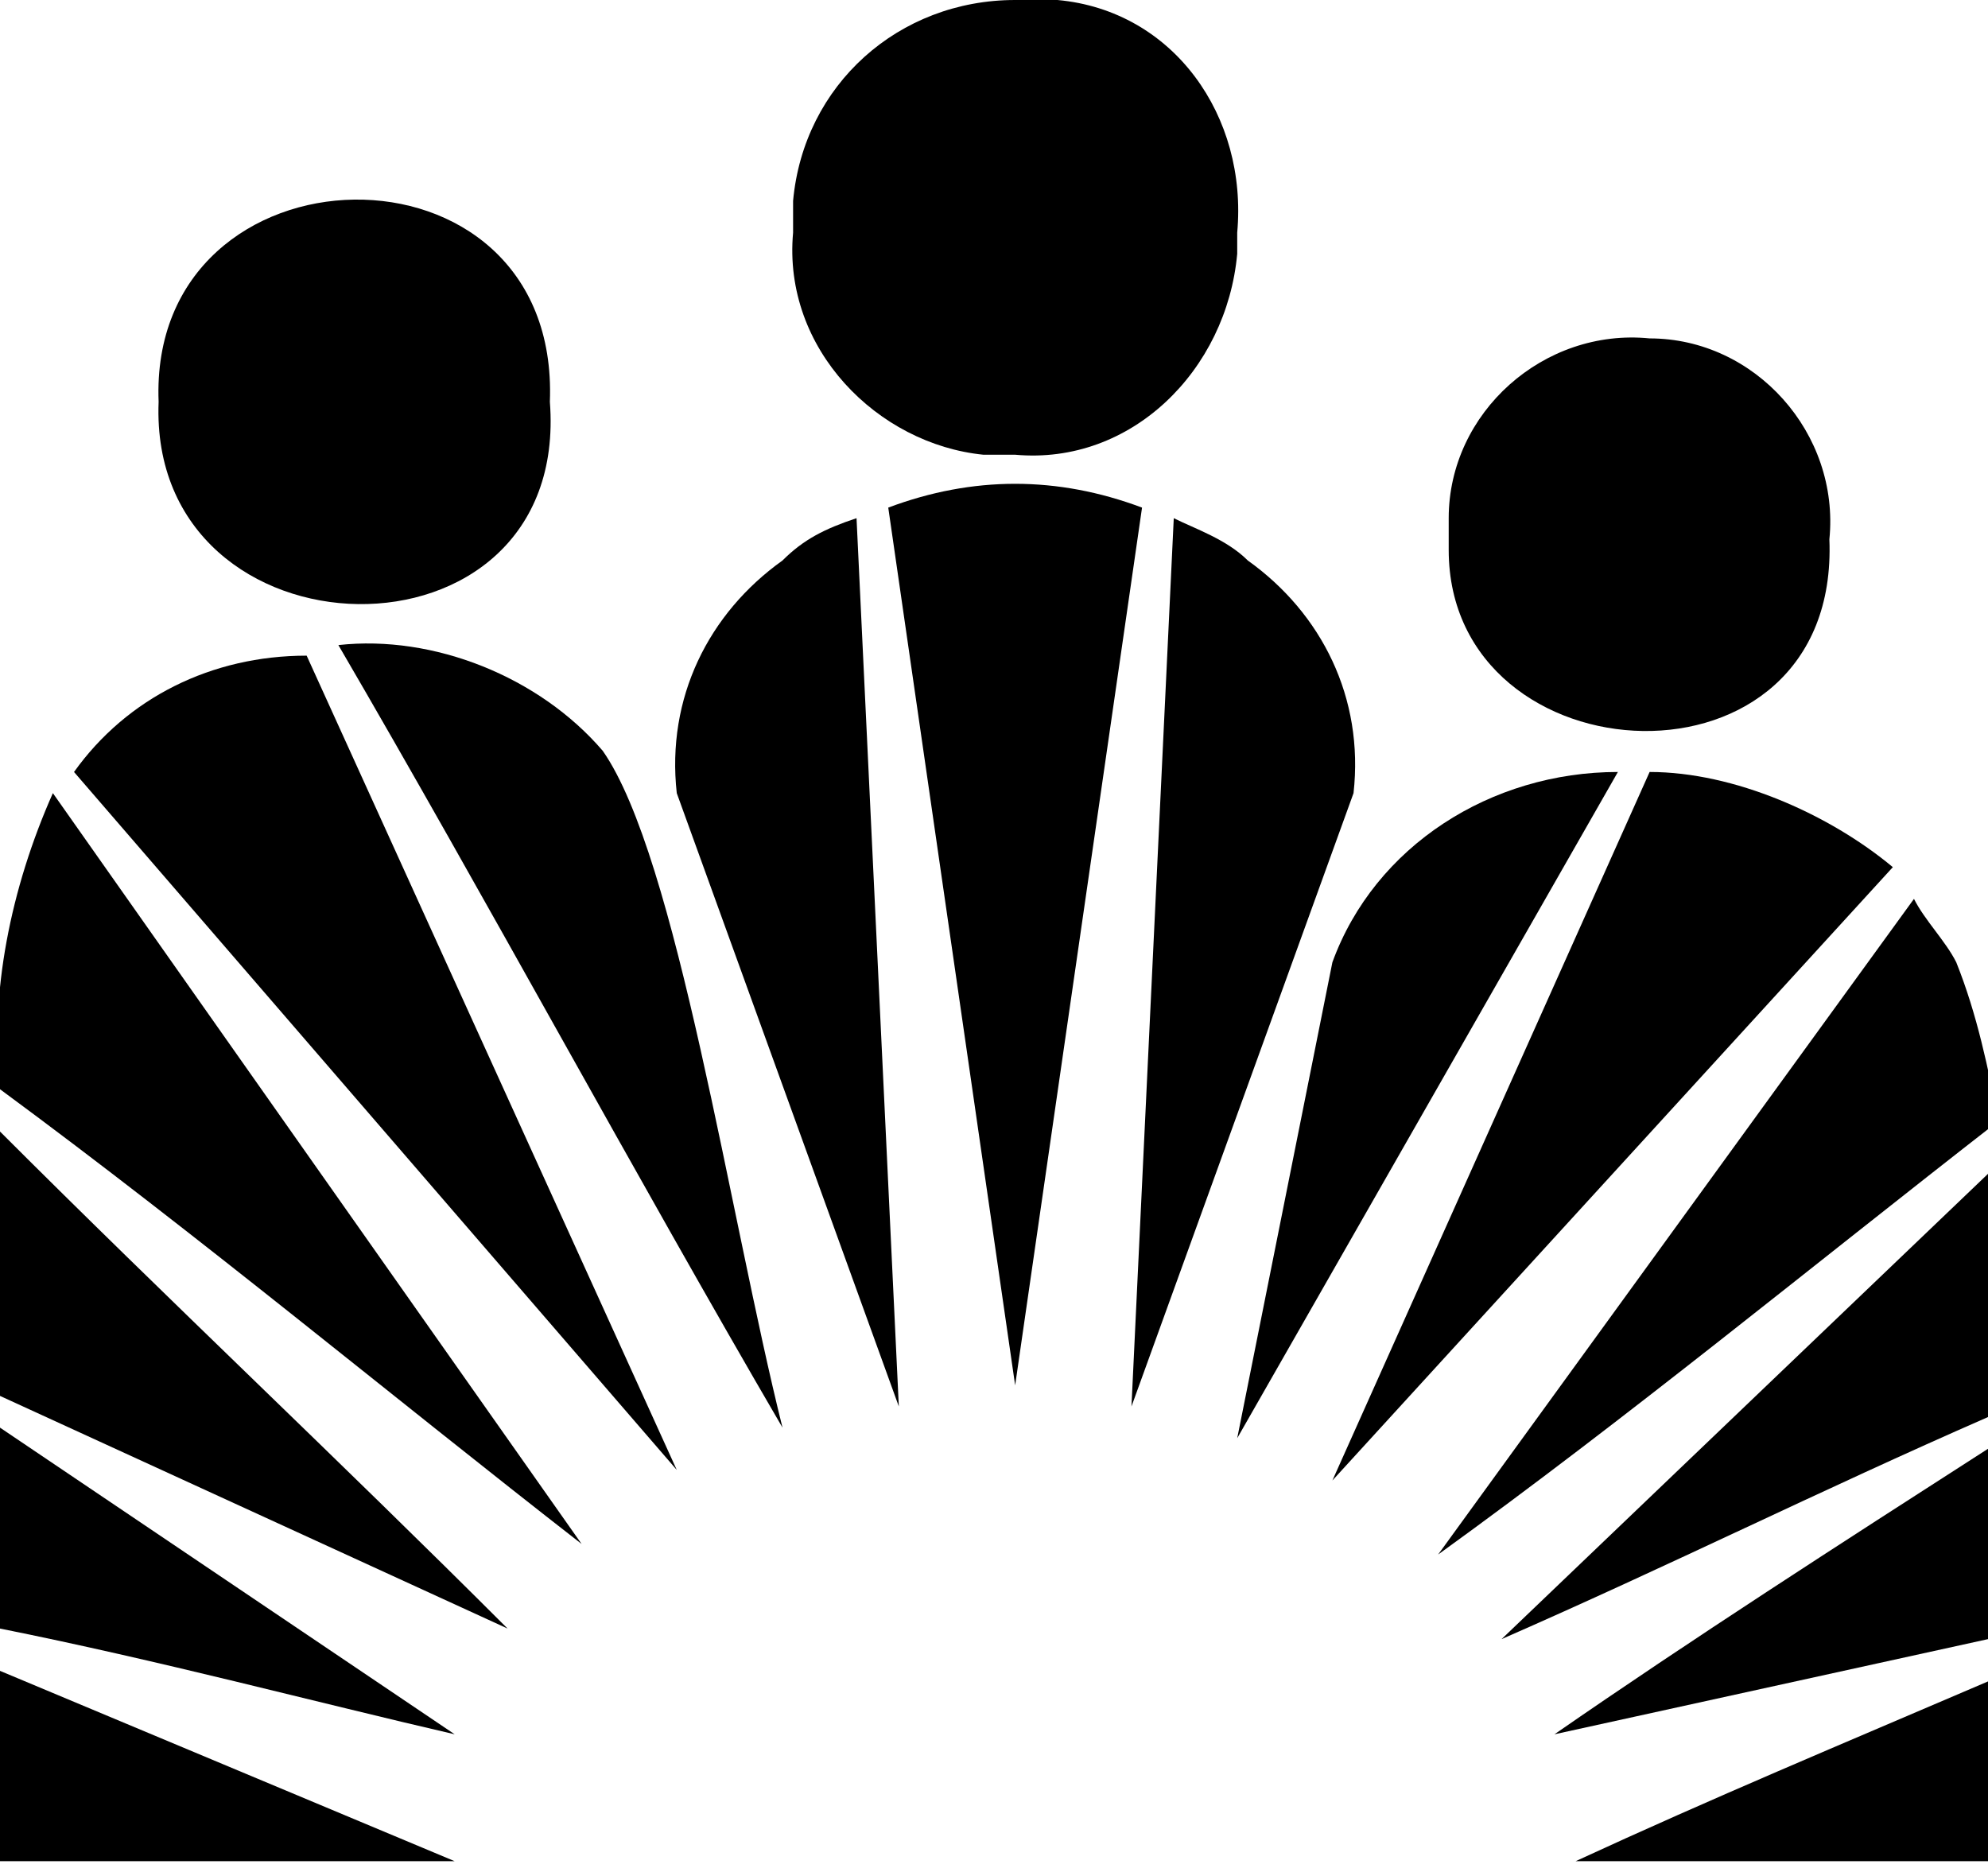 <svg xmlns="http://www.w3.org/2000/svg" viewBox="0 0 18.8 17.7">
	<title>Kaiser Permanente</title>
	<g>
		<path d="M11.8,5.3c-0.2-0.2-0.5-0.3-0.7-0.4l-0.4,8.4l2.1-5.8C12.9,6.6,12.5,5.8,11.8,5.3z"/>
		<path d="M8.4,4.8l1.2,8.3l1.2-8.3C10,4.5,9.2,4.5,8.4,4.8z"/>
		<path d="M7.4,5.3C6.7,5.8,6.3,6.6,6.4,7.5l2.1,5.8L8.1,4.9C7.8,5,7.6,5.1,7.4,5.3z"/>
		<path d="M3.2,6.1c1.4,2.4,2.8,5,4.2,7.4c-0.5-2-1-5.4-1.7-6.4C5.1,6.4,4.1,6,3.2,6.1z"/>
		<path d="M0.7,7.3l5.7,6.6L2.9,6.2C2,6.2,1.2,6.6,0.7,7.3z"/>
		<path d="M12.6,9.1l-0.9,4.5c1.2-2.1,2.4-4.2,3.6-6.3C14.1,7.3,13,8,12.6,9.1z"/>
		<path d="M15.6,7.3l-3,6.7l5.3-5.8C17.3,7.7,16.4,7.3,15.6,7.3z"/>
		<path d="M0,10.3c1.9,1.4,3.7,2.9,5.5,4.3l-5-7.1C0.1,8.4-0.1,9.4,0,10.3z"/>
		<path d="M18.5,9.1c-0.1-0.2-0.3-0.4-0.4-0.6l-4.5,6.2c1.8-1.3,3.5-2.7,5.3-4.1C18.8,10.1,18.7,9.6,18.5,9.1z"/>
		<path d="M0,13.2l4.8,2.2c-1.6-1.6-3.2-3.1-4.8-4.7V13.2z"/>
		<path d="M18.8,13.4v-2.3l-4.6,4.4C15.8,14.8,17.2,14.1,18.8,13.4z"/>
		<path d="M0,15.4c1.5,0.3,3,0.7,4.3,1L0,13.5V15.4z"/>
		<path d="M18.8,15.5v-1.8c-1.4,0.9-2.8,1.8-4.1,2.7L18.8,15.5z"/>
		<polygon points="0,17.6 4.3,17.6 0,15.8 "/>
		<path d="M18.8,17.6v-1.7c-1.4,0.6-2.6,1.1-3.9,1.7H18.8z"/>
		<path d="M17.3,5.1c0.1-1-0.7-1.9-1.7-1.9c-1-0.1-1.9,0.7-1.9,1.7c0,0.1,0,0.2,0,0.3C13.7,7.4,17.4,7.6,17.3,5.1z"/>
		<path d="M17.3,5.1L17.3,5.1L17.3,5.1z"/>
		<path d="M5.2,3.8c0.1-2.6-3.8-2.5-3.7,0C1.4,6.3,5.4,6.4,5.2,3.8z"/>
		<path d="M9.6,4.3c1.1,0.1,2-0.8,2.1-1.9c0-0.1,0-0.1,0-0.2C11.8,1.1,11.1,0.1,10,0C9.8,0,9.7,0,9.6,0c-1.1,0-2,0.8-2.1,1.9
	c0,0.1,0,0.2,0,0.3c-0.1,1.1,0.8,2,1.8,2.1C9.5,4.3,9.5,4.3,9.6,4.3z"/>
	</g>
</svg>
